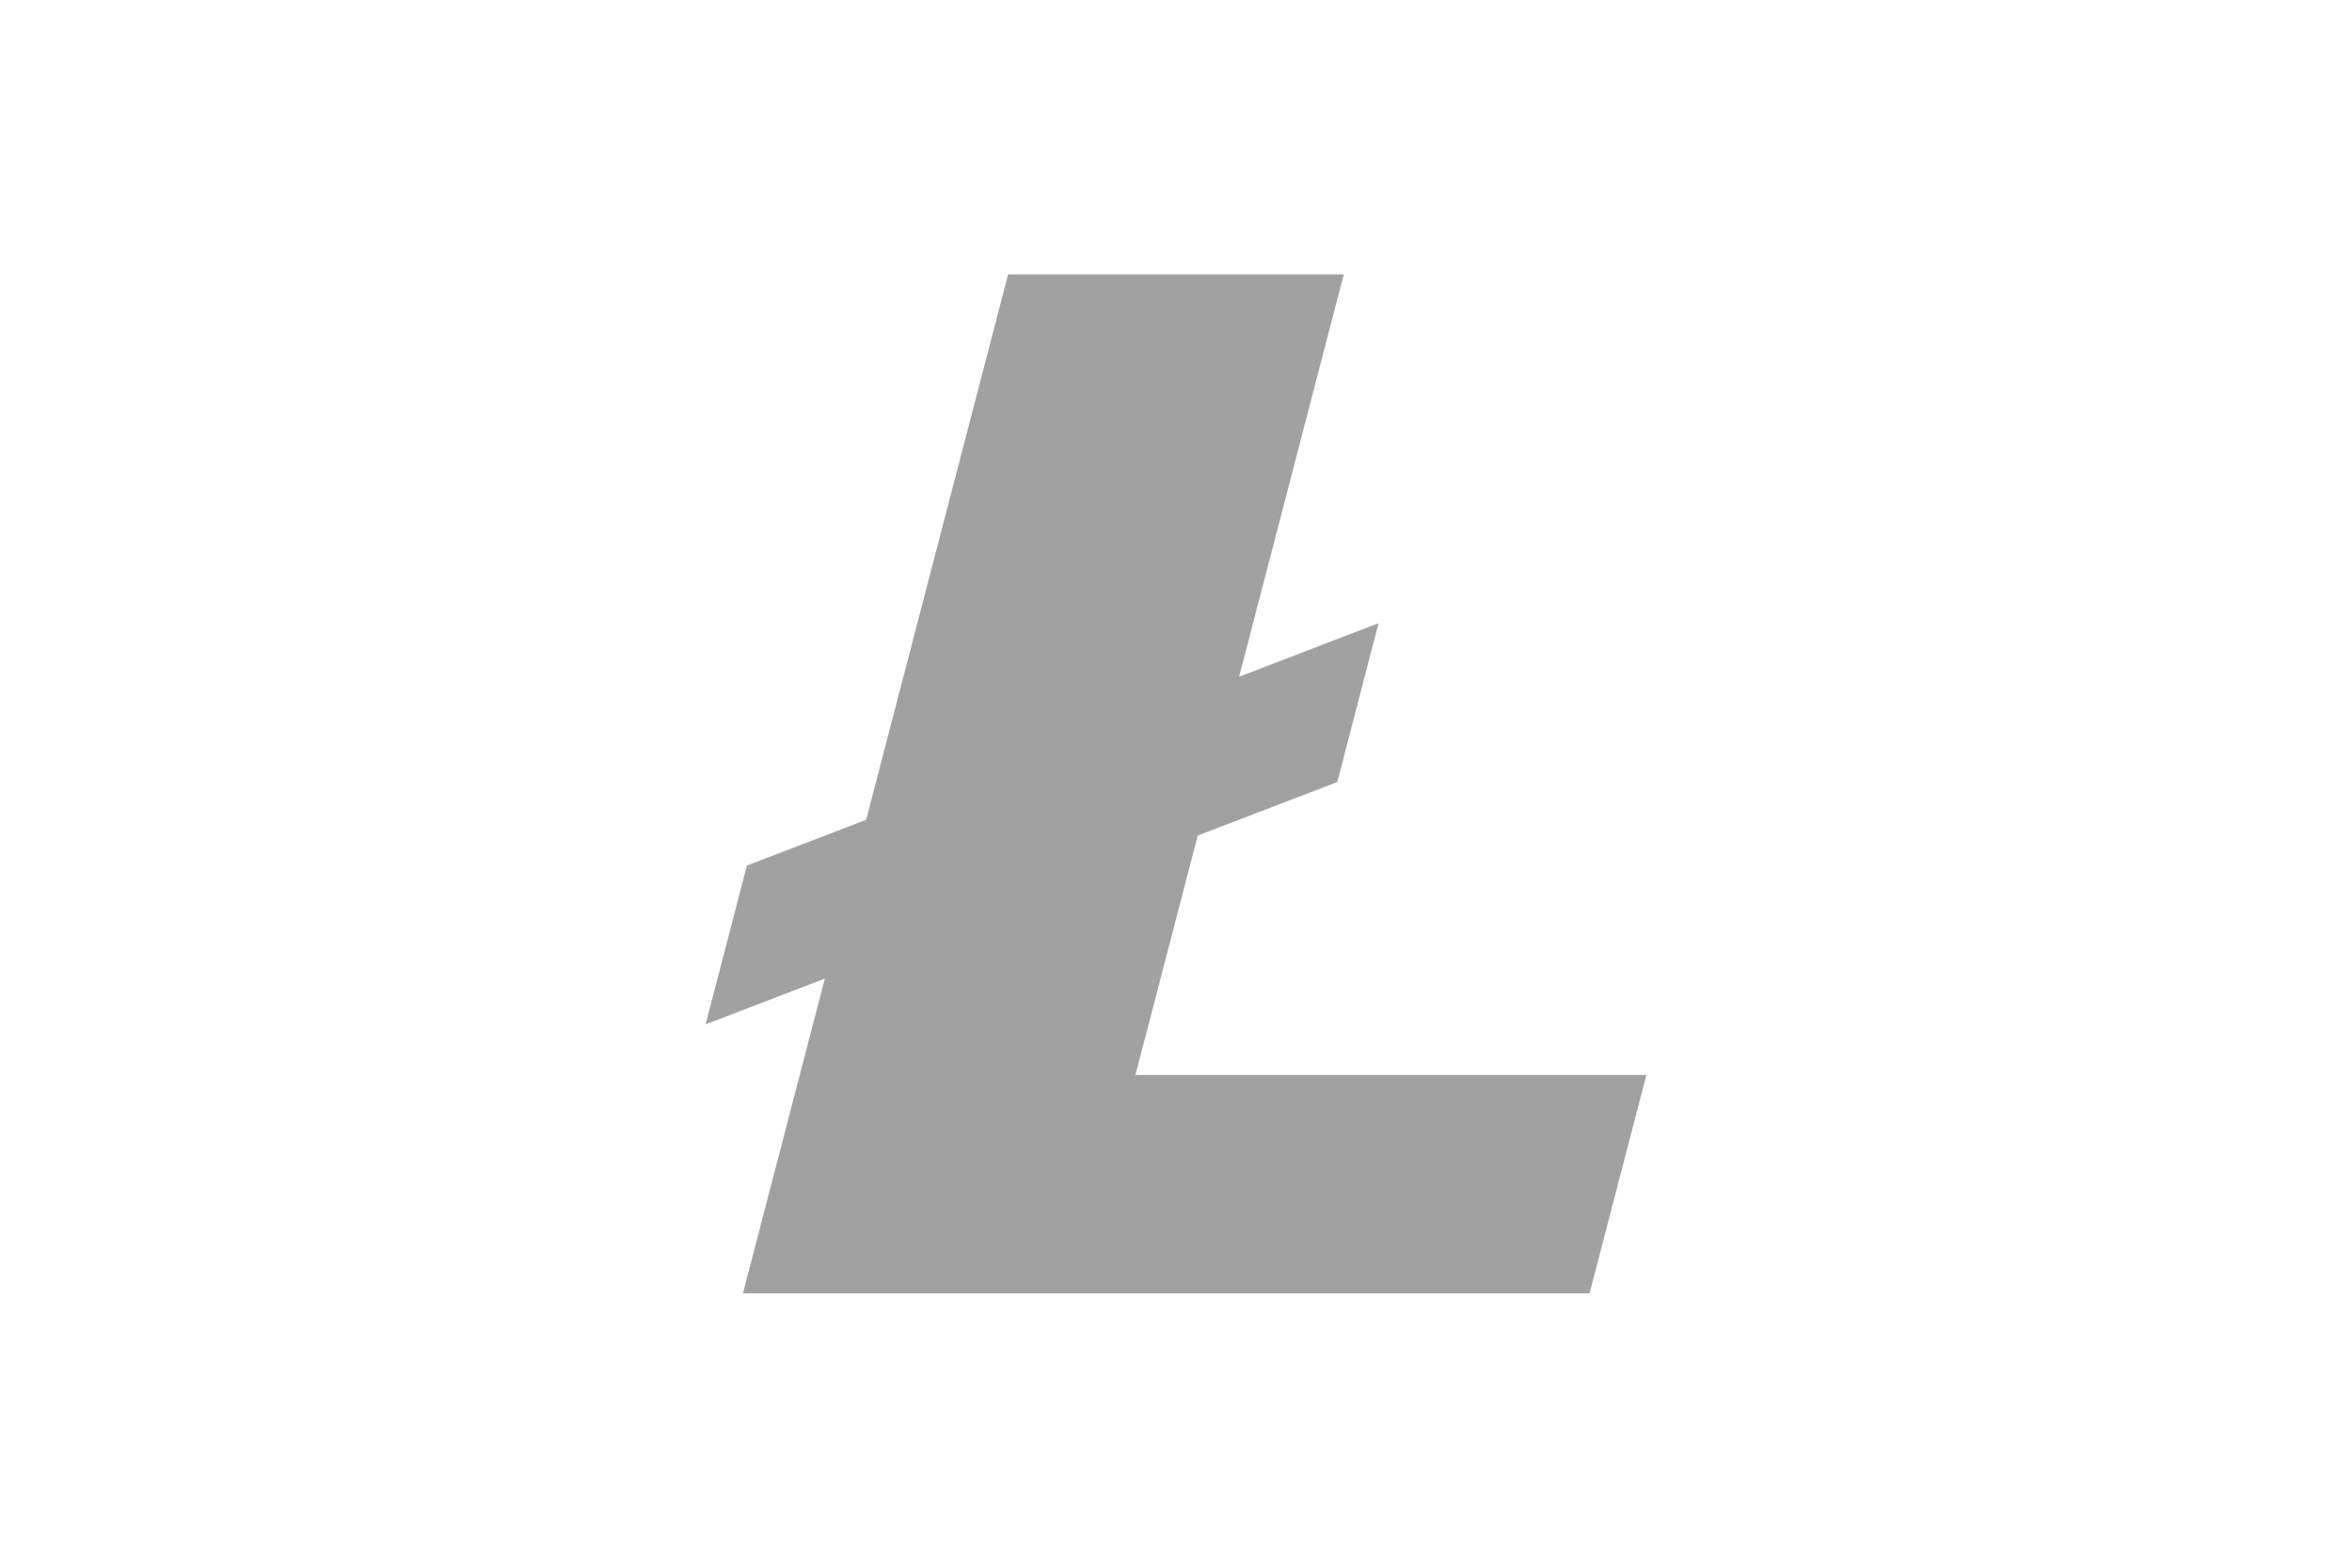 <svg width="48" height="32" viewBox="0 0 48 32" fill="none" xmlns="http://www.w3.org/2000/svg">
<path d="M23.172 21.942L24.444 17.055L27.292 15.963L28.134 12.72L25.288 13.814L27.424 5.6H20.574L17.677 16.734L15.243 17.668L14.4 20.909L16.834 19.975L15.162 26.4H32.44L33.6 21.942H23.172Z" fill="#A1A1A1"/>
</svg>
